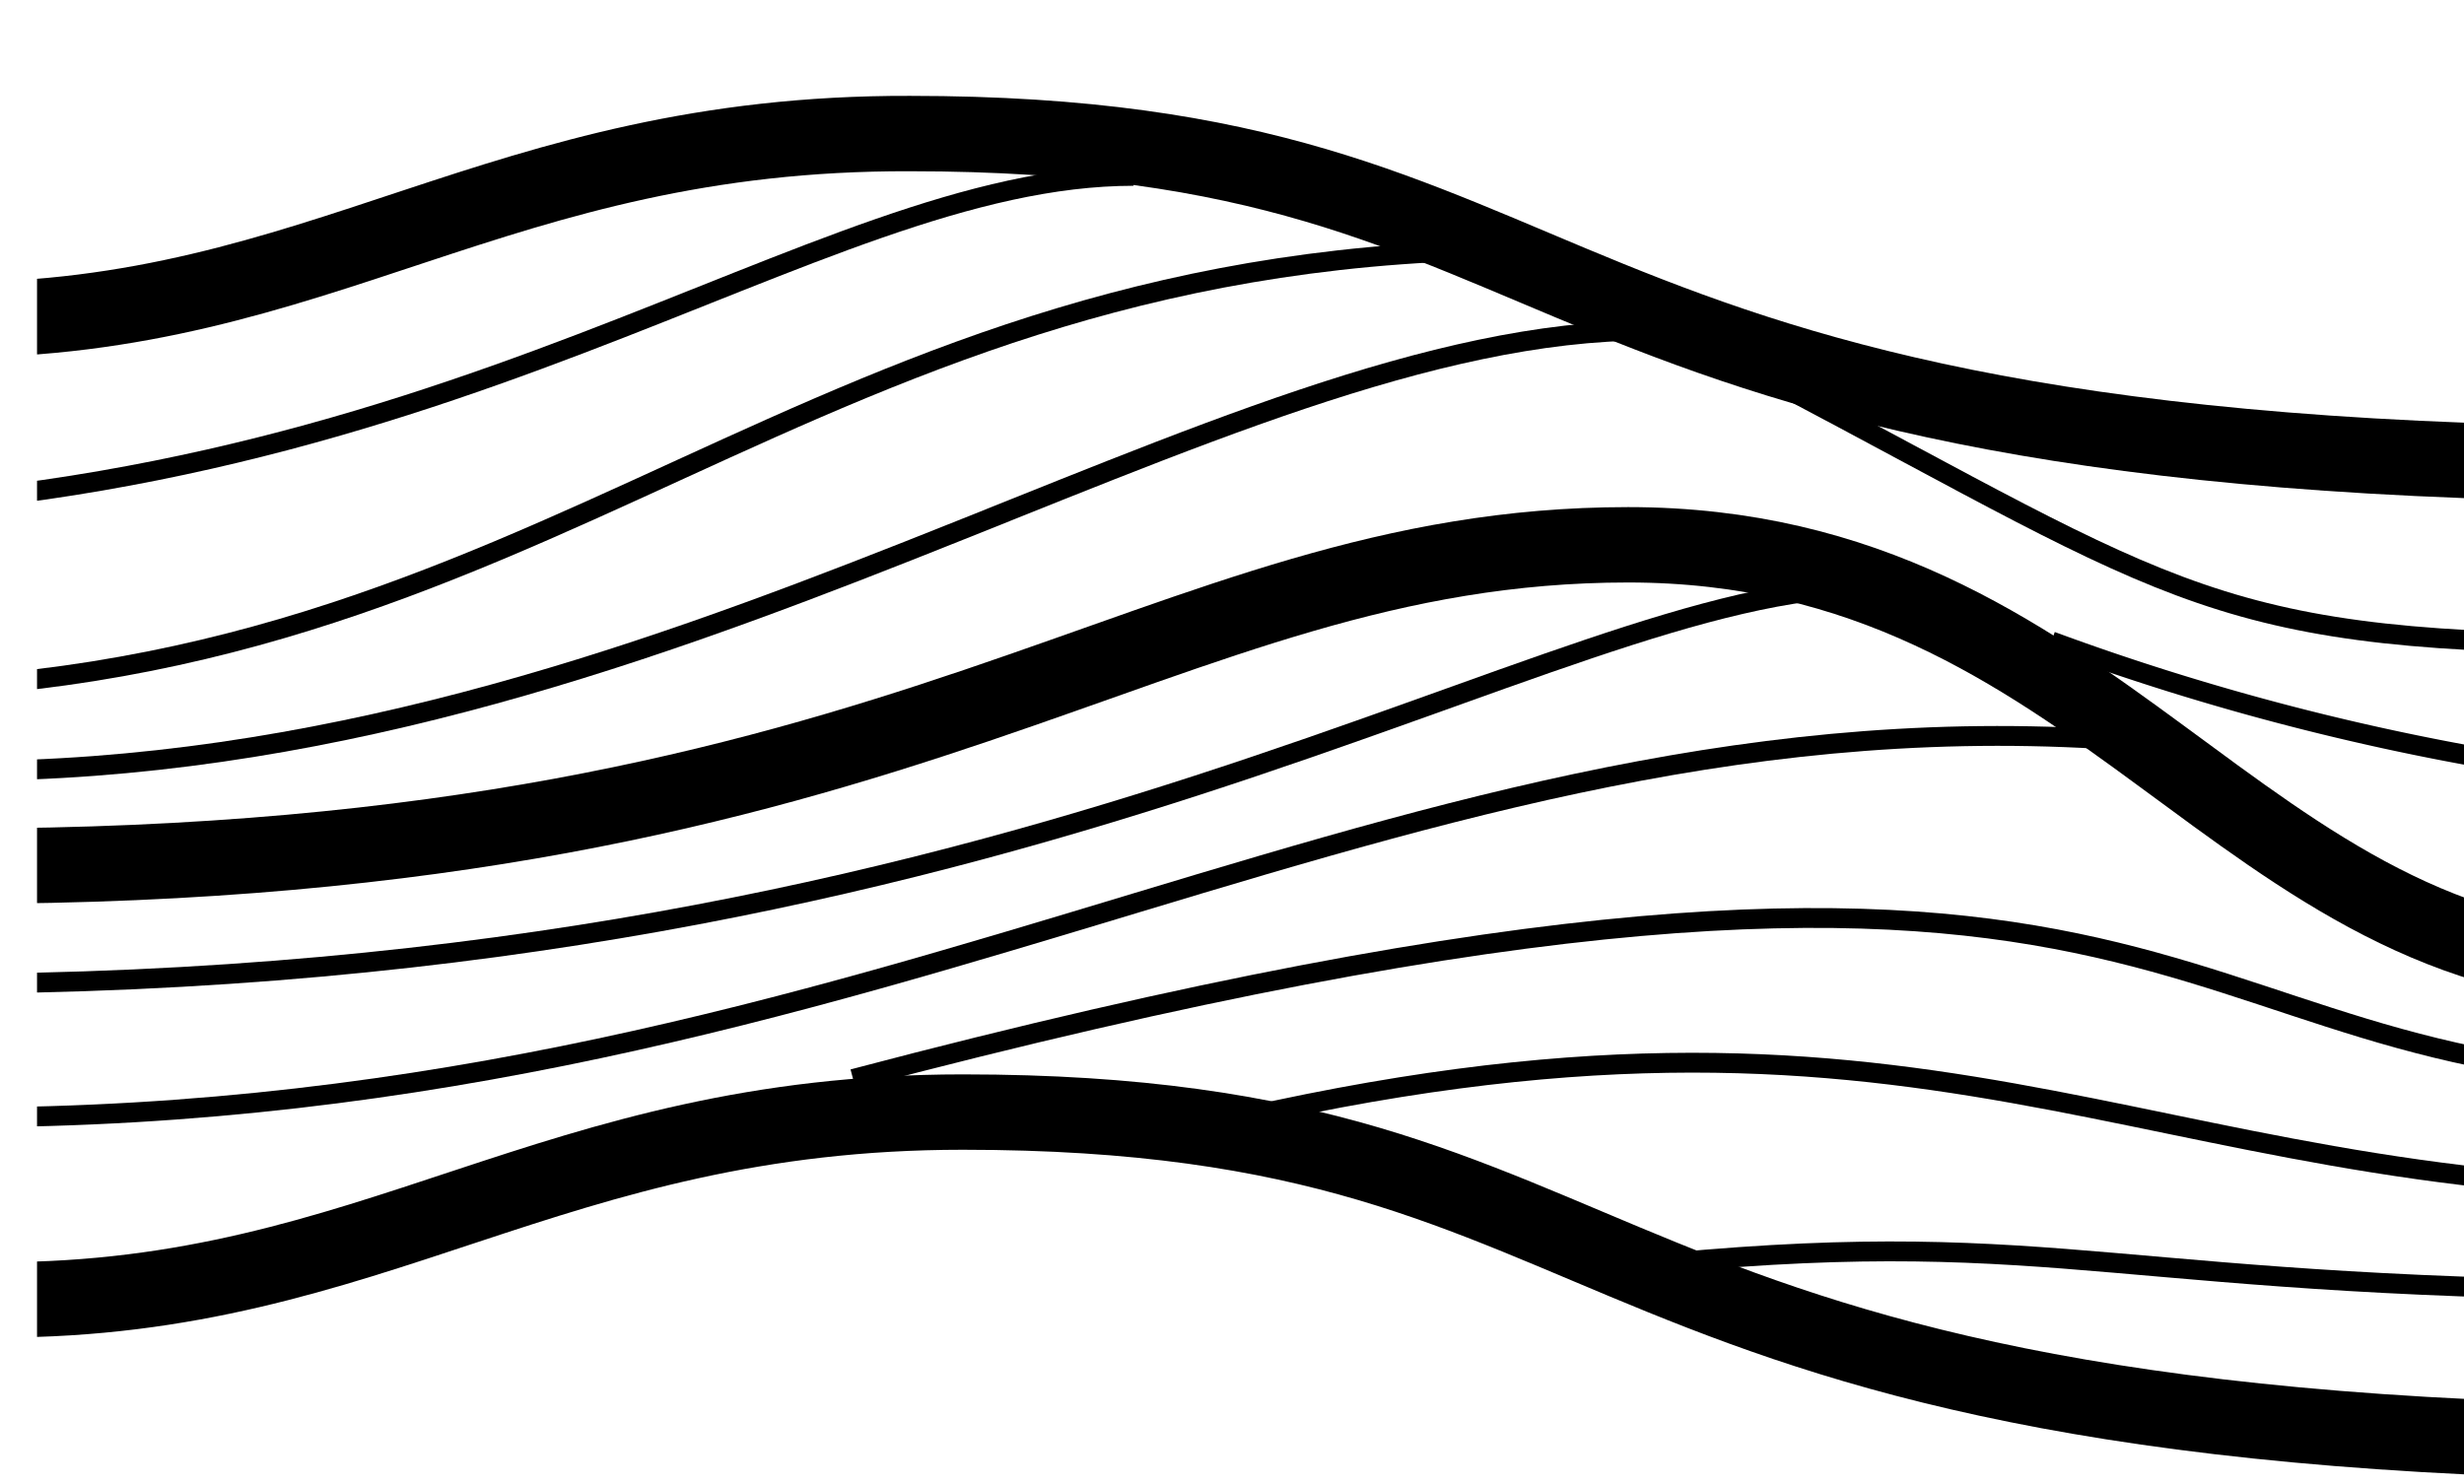 <svg id="Layer_1" data-name="Layer 1" xmlns="http://www.w3.org/2000/svg" xmlns:xlink="http://www.w3.org/1999/xlink" viewBox="0 0 18.63 11.22"><defs><style>.cls-1,.cls-3,.cls-4{fill:none;}.cls-2{clip-path:url(#clip-path);}.cls-3,.cls-4{stroke:#000;stroke-miterlimit:10;}.cls-3{stroke-width:0.57px;}.cls-4{stroke-width:0.15px;}</style><clipPath id="clip-path"><rect class="cls-1" x="0.28" y="0.39" width="18.35" height="10.83"/></clipPath></defs><title>hcs</title><g class="cls-2"><path class="cls-3" d="M-.28,6.55c7.24,0,9-2.43,12.59-2.43S16.92,7.32,20,7.32"/><path class="cls-3" d="M20.21,3.51c-9,0-8-2.5-13.33-2.5C3.75,1,2.44,2.42-.36,2.42"/><path class="cls-3" d="M20.61,10.91c-9,0-8-2.5-13.33-2.5C4.15,8.41,2.84,9.83,0,9.83"/><path class="cls-4" d="M12.46,2.5C9.19,2.5,5.07,5.83-.28,5.83"/><path class="cls-4" d="M11.59,1.89C6.05,1.87,4.2,5.22-1.15,5.22"/><path class="cls-4" d="M8.57,1.33C6.13,1.33,3.38,3.87-2,3.87"/><path class="cls-4" d="M14.15,4.44c-2.44,0-6.28,3-14.66,3"/><path class="cls-4" d="M16.4,5.63C10.72,5.06,6.83,8.45-.28,8.45"/><path class="cls-4" d="M20.45,8.16c-4.39,0-3.62-2.74-14,0"/><path class="cls-4" d="M20.49,9C16.1,9,14.61,7.21,9.15,8.51"/><path class="cls-4" d="M20.4,9.76c-4.39,0-4.79-.49-7.78-.21"/><path class="cls-4" d="M20,4.87c-3.27,0-3.49-.35-6.62-2"/><path class="cls-4" d="M23,6a19,19,0,0,1-7.49-1.15"/></g></svg>